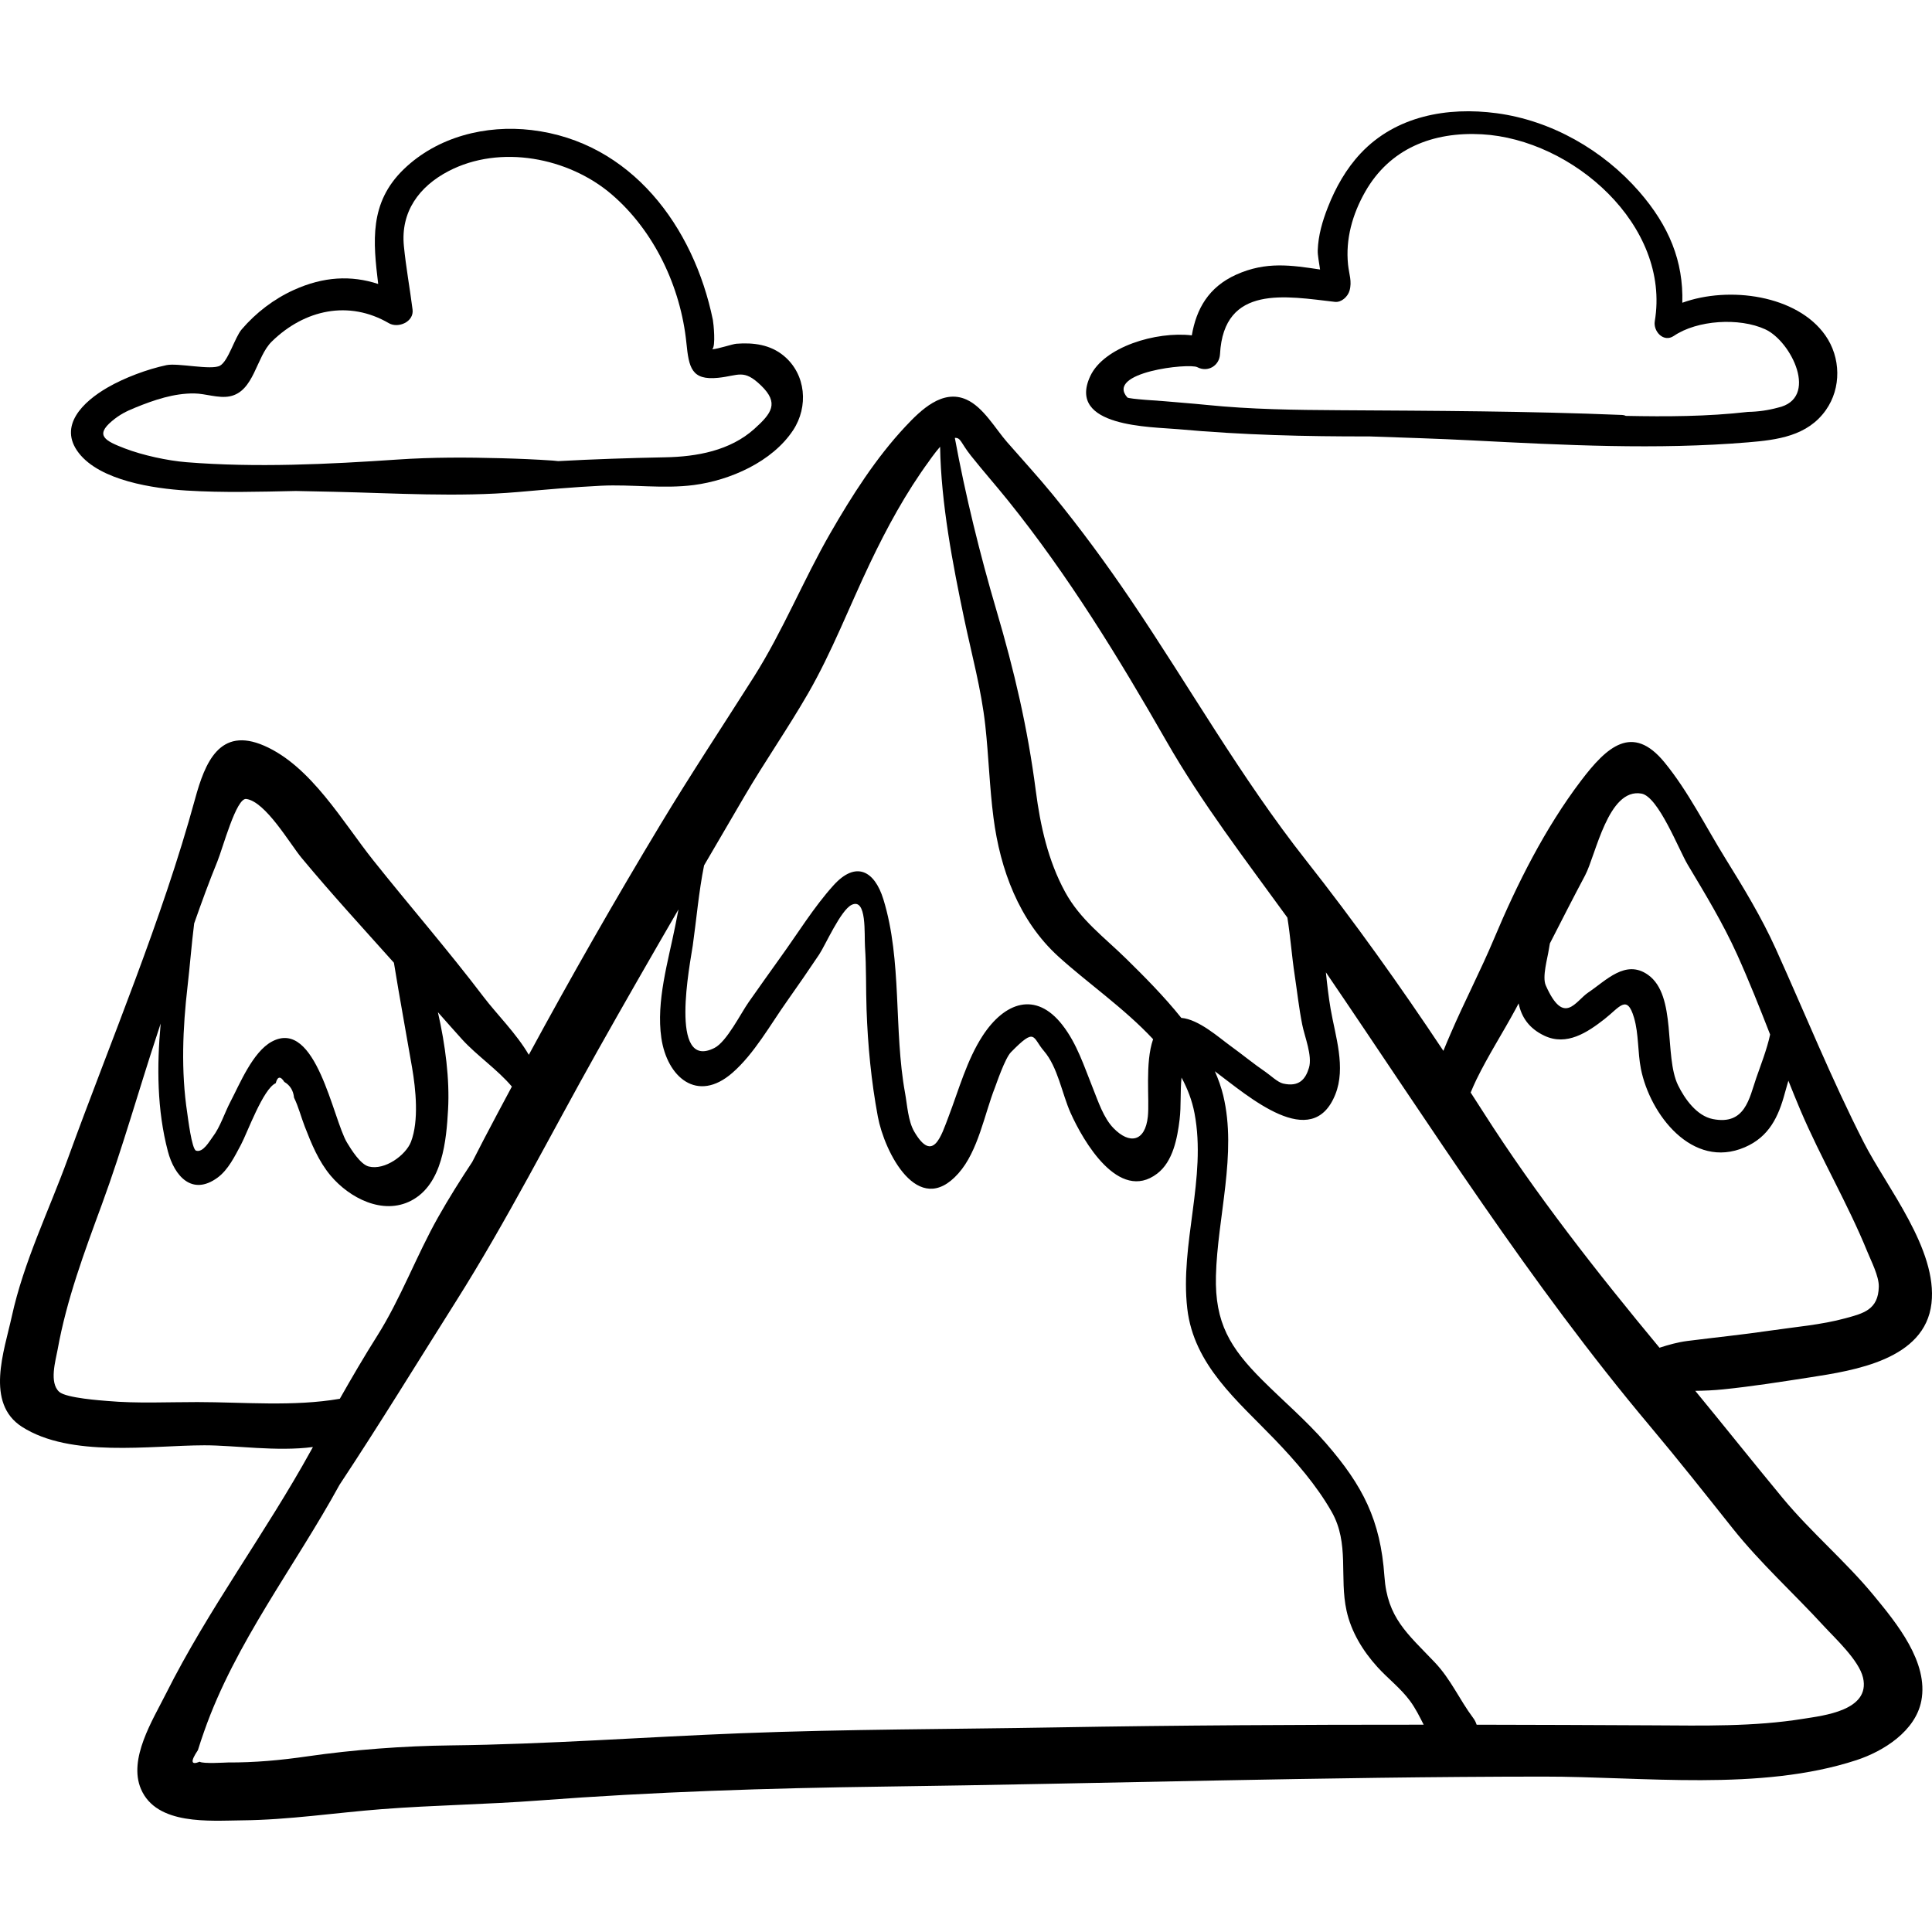 <?xml version="1.0" encoding="iso-8859-1"?>
<!-- Generator: Adobe Illustrator 19.0.0, SVG Export Plug-In . SVG Version: 6.00 Build 0)  -->
<svg version="1.1" id="Capa_1" xmlns="http://www.w3.org/2000/svg" xmlns:xlink="http://www.w3.org/1999/xlink" x="0px" y="0px"
	 viewBox="0 0 512.003 512.003" style="enable-background:new 0 0 512.003 512.003;" xml:space="preserve">
<g>
	<g>
		<path d="M479.632,365.022c11.799-1.825,30.502-4.699,32.231-19.603c1.66-14.308-11.831-30.696-17.94-42.667
			c-8.581-16.815-15.582-34.201-23.351-51.368c-3.782-8.358-8.513-16.125-13.337-23.908c-5.215-8.414-9.829-17.762-16.123-25.44
			c-8.518-10.392-15.312-4.115-22.161,4.914c-9.474,12.491-16.925,27.319-22.965,41.714c-3.598,8.576-7.919,16.814-11.592,25.355
			c-0.63,1.467-1.275,2.959-1.88,4.467c-11.489-17.277-23.558-34.192-36.403-50.489c-17.337-21.996-30.804-45.923-46.462-69.053
			c-6.48-9.572-13.323-18.894-20.644-27.843c-3.911-4.781-8.081-9.309-12.137-13.959c-3.093-3.546-6.244-9.201-10.708-11.232
			c-6.376-2.901-12.137,2.771-16.212,7.118c-7.8,8.322-14.154,18.298-19.828,28.141c-7.237,12.555-12.631,26.055-20.393,38.298
			c-8.241,12.998-16.69,25.746-24.641,38.938c-12.103,20.081-23.76,40.493-34.945,61.135c-3.274-5.622-8.552-10.828-11.922-15.263
			c-9.435-12.42-19.589-24.098-29.302-36.284c-8.084-10.142-16.483-24.95-28.885-30.358c-11.834-5.161-15.708,4.477-18.336,14.093
			c-8.811,32.244-22.254,63.792-33.686,95.238c-5.069,13.942-11.707,27.37-14.895,41.945c-1.995,9.118-7.105,22.935,2.728,29.226
			c12.87,8.233,33.918,4.918,48.309,4.888c7.955-0.017,19.231,1.726,28.775,0.453c-0.155,0.281-0.313,0.565-0.468,0.847
			c-12.082,21.935-27.228,42.082-38.501,64.567c-3.488,6.957-10.017,17.23-6.604,25.22c4.139,9.691,18.302,8.381,26.792,8.304
			c12.337-0.112,24.765-2.024,37.077-2.971c13.872-1.067,27.7-1.236,41.568-2.288c30.335-2.301,60.793-3.278,91.21-3.682
			c58.373-0.776,116.662-2.619,175.057-2.654c26.38-0.015,57.407,3.993,82.915-4.36c7.215-2.363,15.651-7.711,17.197-15.706
			c1.98-10.244-6.557-20.597-12.577-27.908c-7.51-9.122-16.621-16.732-24.158-25.837c-7.795-9.416-15.402-18.977-23.168-28.416
			c2.435-0.033,4.887-0.138,7.379-0.392C464.298,367.423,472.02,366.199,479.632,365.022z M410.444,251.712
			c0.083-0.566,0.189-1.128,0.291-1.691c3.084-6.024,6.156-12.055,9.332-18.031c2.858-5.38,6.098-23.267,14.95-21.676
			c4.479,0.805,9.915,14.942,12.239,18.825c4.657,7.783,9.366,15.551,13.107,23.831c3.138,6.946,5.955,14.061,8.741,21.192
			c-0.836,3.939-2.591,8.37-3.677,11.522c-1.855,5.38-2.948,12.578-11.502,10.883c-4.264-0.845-7.451-5.336-9.221-8.961
			c-3.769-7.716-0.268-23.788-7.951-29.256c-5.939-4.226-11.122,1.508-15.817,4.65c-3.445,2.306-6.447,9.072-11.291-1.858
			C408.65,258.898,410.113,253.954,410.444,251.712z M257.275,120.721c3.195,4.024,6.601,7.873,9.823,11.876
			c15.959,19.828,29.343,41.664,41.958,63.721c9.471,16.559,20.989,31.51,32.115,46.859c0.803,5.026,1.183,10.279,1.924,15.174
			c0.669,4.422,1.14,8.821,2.015,13.211c0.638,3.201,2.736,8.251,1.78,11.422c-0.891,2.959-2.578,5.159-6.871,4.166
			c-1.422-0.329-3.402-2.23-4.606-3.049c-3.207-2.184-6.17-4.644-9.307-6.911c-3.128-2.262-8.406-7.044-13.047-7.439
			c-4.614-5.762-9.896-11.05-14.603-15.672c-5.875-5.768-12.176-10.317-16.208-17.729c-4.499-8.271-6.545-17.499-7.75-26.777
			c-2.175-16.749-5.664-31.656-10.446-47.878c-4.336-14.707-8.217-30.473-11.01-45.646
			C254.64,115.94,254.618,117.377,257.275,120.721z M183.59,250.584c0.972-6.837,1.583-14.23,2.997-21.239
			c3.553-6.092,7.113-12.181,10.678-18.273c5.407-9.239,11.543-18.033,16.887-27.307c6.338-11.001,10.901-22.963,16.36-34.411
			c4.529-9.499,9.553-18.765,15.787-27.272c-0.187,0.255,1.335-1.959,2.839-3.693c0.249,15.031,3.364,31.244,6.396,45.655
			c1.984,9.433,4.526,18.622,5.583,28.23c0.895,8.139,1.118,16.34,2.172,24.461c1.774,13.676,6.75,27.233,17.149,36.712
			c7.545,6.877,17.507,13.744,25.149,21.954c-2.202,6.266-0.912,16.015-1.396,20.527c-0.708,6.608-4.813,7.458-9.102,3.043
			c-2.658-2.736-4.063-7.11-5.457-10.573c-2.331-5.787-4.18-11.731-8.062-16.73c-7.076-9.115-15.363-6.055-21.143,2.802
			c-4.187,6.415-6.323,14.302-9.024,21.385c-1.965,5.153-4.135,12.534-9.099,4.072c-1.66-2.83-1.87-7.07-2.45-10.248
			c-3.05-16.71-0.737-35.106-5.747-51.348c-2.348-7.609-7.296-10.26-13.21-3.719c-5.241,5.797-9.517,12.815-14.097,19.14
			c-2.827,3.903-5.575,7.861-8.367,11.789c-2.064,2.906-5.824,10.508-9.078,12.169C177.087,283.972,182.967,254.968,183.59,250.584z
			 M49.71,261.325c0.607-5.225,1.042-10.943,1.747-16.604c1.941-5.529,3.943-11.027,6.142-16.406
			c1.469-3.596,5.011-16.94,7.666-16.581c5.12,0.692,11.565,11.894,14.66,15.618c7.901,9.507,16.242,18.586,24.469,27.786
			c1.503,9.293,3.23,18.542,4.816,27.815c0.965,5.638,1.856,14.064-0.3,19.651c-1.34,3.473-6.895,7.629-11.197,6.531
			c-2.212-0.564-4.658-4.522-5.745-6.32c-3.735-6.177-8.188-33.078-19.912-26.787c-5.095,2.734-8.554,11.319-10.993,15.952
			c-1.534,2.914-2.706,6.729-4.726,9.35c-0.81,1.05-2.518,4.216-4.383,3.605c-1.14-0.373-2.164-8.871-2.331-9.973
			C47.935,283.86,48.417,272.444,49.71,261.325z M52.295,371.565c-7.919-0.01-15.92,0.409-23.816-0.289
			c-1.324-0.117-10.913-0.748-12.777-2.416c-2.731-2.445-0.953-8.313-0.446-11.131c2.414-13.413,7.109-25.922,11.791-38.679
			c5.444-14.833,9.693-30.11,14.653-45.109c0.295-0.894,0.589-1.799,0.882-2.695c-1.038,11.315-0.981,22.915,1.914,33.889
			c1.715,6.5,6.377,11.884,13.122,6.981c2.876-2.091,4.602-5.708,6.234-8.742c1.665-3.097,5.868-14.841,9.222-16.316
			c0.488-1.83,1.248-1.942,2.28-0.336c1.53,0.9,2.387,2.289,2.572,4.17c1.173,2.384,1.873,5.157,2.832,7.632
			c1.789,4.613,3.672,9.239,6.893,13.063c4.928,5.852,13.792,10.541,21.338,6.59c8.316-4.356,9.306-15.977,9.76-24.21
			c0.437-7.916-0.714-17.016-2.697-25.721c2.148,2.417,4.276,4.852,6.452,7.245c3.826,4.208,9.345,7.952,13.148,12.465
			c-2.516,4.713-5.044,9.419-7.51,14.154c-1.007,1.934-2,3.873-2.987,5.814c-3.161,4.785-6.216,9.637-9.035,14.632
			c-5.749,10.182-9.932,21.618-16.162,31.472c-3.428,5.422-6.702,11.024-9.9,16.665C77.762,372.812,64.72,371.58,52.295,371.565z
			 M279.832,457.781c-27.781,0.486-55.643,0.466-83.405,1.547c-25.696,1-51.385,2.93-77.077,3.223
			c-12.284,0.14-25.691,1.135-37.879,2.902c-7.075,1.026-13.939,1.661-21.091,1.623c-0.353-0.002-6.671,0.4-7.456-0.2
			c-2.338,0.958-2.497-0.061-0.479-3.057c0.522-1.672,1.075-3.333,1.66-4.984c8.207-23.43,24.036-43.706,35.879-65.353
			c10.582-15.984,20.658-32.461,30.844-48.59c13.495-21.368,25.054-44.186,37.43-66.226c7.087-12.622,14.294-25.156,21.55-37.663
			c-0.285,1.46-0.568,2.92-0.858,4.376c-1.881,9.43-5.095,19.986-3.688,29.677c1.504,10.365,9.497,17.414,18.854,9.238
			c5.793-5.061,10.056-12.78,14.471-18.997c2.887-4.065,5.701-8.18,8.483-12.316c1.612-2.397,5.717-11.781,8.615-13.179
			c4.099-1.975,3.33,7.834,3.55,11.106c0.371,5.512,0.221,11.095,0.413,16.618c0.334,9.545,1.239,19.006,2.993,28.401
			c1.731,9.275,10.613,27.135,21.342,15.04c5.277-5.947,6.881-15.652,9.71-22.81c0.327-0.829,2.626-7.684,4.222-9.31
			c6.646-6.769,5.638-3.929,8.736-0.332c3.69,4.285,4.789,11.316,7.062,16.402c3.337,7.466,12.798,23.859,22.958,16.105
			c4.21-3.213,5.351-9.471,5.939-14.328c0.444-3.667,0.126-7.438,0.514-11.116c1.601,2.954,2.802,6.088,3.441,9.452
			c3.261,17.153-3.905,34.63-1.918,51.772c1.735,14.969,13.339,24.433,23.195,34.685c5.519,5.741,11.093,12.17,15.061,19.146
			c4.783,8.405,1.986,17.289,3.954,26.236c1.238,5.626,4.341,10.676,8.18,14.913c2.783,3.073,6.13,5.585,8.617,8.951
			c1.498,2.027,2.549,4.181,3.641,6.331C344.802,457.054,312.304,457.212,279.832,457.781z M459.1,404.944
			c7.468,9.384,16.248,17.27,24.33,26.082c2.86,3.118,9.241,8.983,10.3,13.598c2.001,8.716-10.614,10.033-15.753,10.864
			c-13.242,2.143-26.665,1.817-40.018,1.746c-15.541-0.083-31.087-0.136-46.636-0.165c-0.184-0.579-0.447-1.163-0.885-1.747
			c-3.699-4.932-5.904-10.257-10.244-14.817c-7.236-7.603-12.539-11.76-13.305-22.736c-1.043-14.96-5.726-24.044-15.519-35.328
			c-5.173-5.959-11.235-11.109-16.815-16.677c-8.562-8.543-12.622-15.179-12.319-27.6c0.381-15.562,5.645-32.425,1.939-47.834
			c-0.524-2.178-1.294-4.322-2.223-6.433c8.951,6.677,25.742,21.538,31.918,6.164c2.885-7.184-0.008-15.522-1.237-22.674
			c-0.547-3.183-0.918-6.437-1.257-9.71c27.791,40.776,54.063,82.407,85.905,120.284C444.728,386.821,451.895,395.892,459.1,404.944
			z M447.164,355.374c-2.566,0.327-4.989,1.022-7.379,1.789c-16.466-19.843-32.866-40.737-46.635-62.341
			c-1.127-1.768-2.269-3.527-3.407-5.289c0.487-1.147,0.97-2.291,1.504-3.385c3.135-6.437,7.021-12.449,10.419-18.746
			c0.268-0.496,0.524-0.998,0.79-1.495c0.738,3.627,2.758,6.667,6.874,8.593c5.882,2.752,11.336-0.887,15.853-4.409
			c4.026-3.139,5.988-6.757,7.863-0.357c1.257,4.29,0.941,9.125,1.816,13.533c2.384,12.012,13.597,26.768,27.531,20.769
			c6.444-2.774,8.934-8.088,10.625-14.396c0.271-1.011,0.591-2.102,0.922-3.241c1.047,2.609,2.091,5.22,3.189,7.802
			c5.418,12.74,12.57,24.796,17.766,37.573c0.994,2.444,3.064,6.435,3.011,9.19c-0.12,6.151-4.099,7.097-8.842,8.391
			c-6.445,1.758-13.341,2.299-19.94,3.273C461.802,353.707,454.483,354.444,447.164,355.374z"/>
	</g>
</g>
<g>
	<g>
		<path d="M207.719,94.299c-3.587-2.979-8.056-3.557-12.574-3.204c-1.012,0.079-4.932,1.405-6.419,1.478
			c1.013-0.681,0.357-6.996,0.198-7.768c-5.071-24.737-21.642-47.215-48.078-50.34c-12.107-1.431-24.906,1.772-33.816,10.357
			c-9.249,8.912-8.148,19.237-6.806,30.434c-7.201-2.353-14.515-1.965-22.355,1.586c-5.277,2.39-10.04,6.034-13.806,10.434
			c-1.845,2.155-3.547,8.4-5.763,9.635c-2.282,1.272-11.162-0.784-14.189-0.142c-5.077,1.077-11.102,3.327-15.601,5.925
			c-6.489,3.746-13.184,10.174-7.648,17.338c5.703,7.381,19.899,9.436,28.562,9.971c9.707,0.599,19.331,0.326,28.982,0.115
			c3.361,0.077,6.721,0.137,10.071,0.211c16.144,0.36,32.818,1.454,48.898,0.056c7.288-0.634,14.622-1.303,21.925-1.66
			c8.161-0.399,16.472,0.877,24.583-0.184c9.611-1.257,20.763-6.147,26.296-14.521C214.293,107.794,213.639,99.216,207.719,94.299z
			 M199.948,113.626c-6.444,5.818-15.292,7.404-23.619,7.563c-9.553,0.183-18.953,0.505-28.406,1.011
			c-0.48-0.057-0.949-0.108-1.384-0.139c-4.528-0.315-9.063-0.498-13.601-0.623c-9.235-0.256-18.392-0.28-27.594,0.347
			c-18.353,1.25-37.54,2.186-55.921,0.705c-5.004-0.403-11.594-1.827-16.368-3.66c-5.109-1.961-7.979-3.4-3.382-7.248
			c2.05-1.716,3.744-2.566,6.226-3.576c4.955-2.018,10.193-3.804,15.587-3.739c2.989,0.036,6.397,1.343,9.355,0.775
			c6.515-1.251,7.015-10.447,11.17-14.518c8.71-8.531,20.482-11.033,31.032-4.879c2.472,1.442,6.705-0.344,6.29-3.609
			c-0.712-5.598-1.753-11.246-2.301-16.85c-0.887-9.068,4.038-15.767,11.823-19.83c13.697-7.15,31.811-3.617,43.209,6.131
			c11.305,9.668,18.339,24.576,19.839,39.389c0.661,6.53,1.323,9.963,8.4,9.248c5.47-0.553,6.742-2.445,11.388,2.043
			C206.538,106.851,204.467,109.545,199.948,113.626z"/>
	</g>
</g>
<g>
	<g>
		<path d="M483.723,88.852c-7.486-10.646-25.508-13.117-37.889-8.619c0.315-10.989-3.495-20.334-11.424-29.448
			c-9.575-11.006-23.253-18.835-37.758-20.778c-13.086-1.753-26.724,0.722-36.03,10.599c-3.865,4.102-6.673,9.094-8.72,14.314
			c-1.461,3.724-2.546,7.432-2.688,11.448c-0.044,1.251,0.362,3.228,0.62,5.052c-7.589-1.122-14.289-2.206-22.219,1.363
			c-7.339,3.302-10.578,9.1-11.77,16.092c-9.482-1.121-23.319,3.066-26.917,10.814c-6.299,13.561,16.228,13.408,23.305,14.052
			c17.039,1.551,33.714,1.948,50.733,1.918c9.11,0.316,18.223,0.594,27.325,1.061c24.235,1.245,48.772,2.52,72.964,0.507
			c7.742-0.644,15.748-1.649,20.616-8.539C488.025,102.808,487.857,94.731,483.723,88.852z M471.14,108.039
			c-2.584,0.702-5.212,1.074-7.884,1.119c-10.833,1.243-21.584,1.273-32.381,1.057c-0.28-0.138-0.605-0.229-0.983-0.244
			c-25.033-1.032-49.77-1.103-74.825-1.257c-11.904-0.073-23.522-0.208-35.348-1.412c-3.741-0.381-7.485-0.646-11.23-0.984
			c-0.663-0.06-9.367-0.57-9.736-0.989c-5.891-6.697,16.356-9.17,18.548-8.019c2.761,1.451,5.852-0.368,6.015-3.451
			c0.988-18.625,17.639-15.315,30.447-13.86c1.743,0.198,3.415-1.391,3.87-2.947c0.718-2.452-0.125-4.395-0.385-6.921
			c-0.698-6.78,1.174-13.363,4.51-19.25c6.538-11.54,17.977-16.002,30.913-15.298c24.088,1.312,50.113,24.155,45.866,49.545
			c-0.447,2.671,2.328,5.745,5.056,3.887c6.164-4.197,17.319-4.915,24.208-1.748C474.78,90.474,482.145,105.632,471.14,108.039z"/>
	</g>
</g>
<g>
</g>
<g>
</g>
<g>
</g>
<g>
</g>
<g>
</g>
<g>
</g>
<g>
</g>
<g>
</g>
<g>
</g>
<g>
</g>
<g>
</g>
<g>
</g>
<g>
</g>
<g>
</g>
<g>
</g>
</svg>
